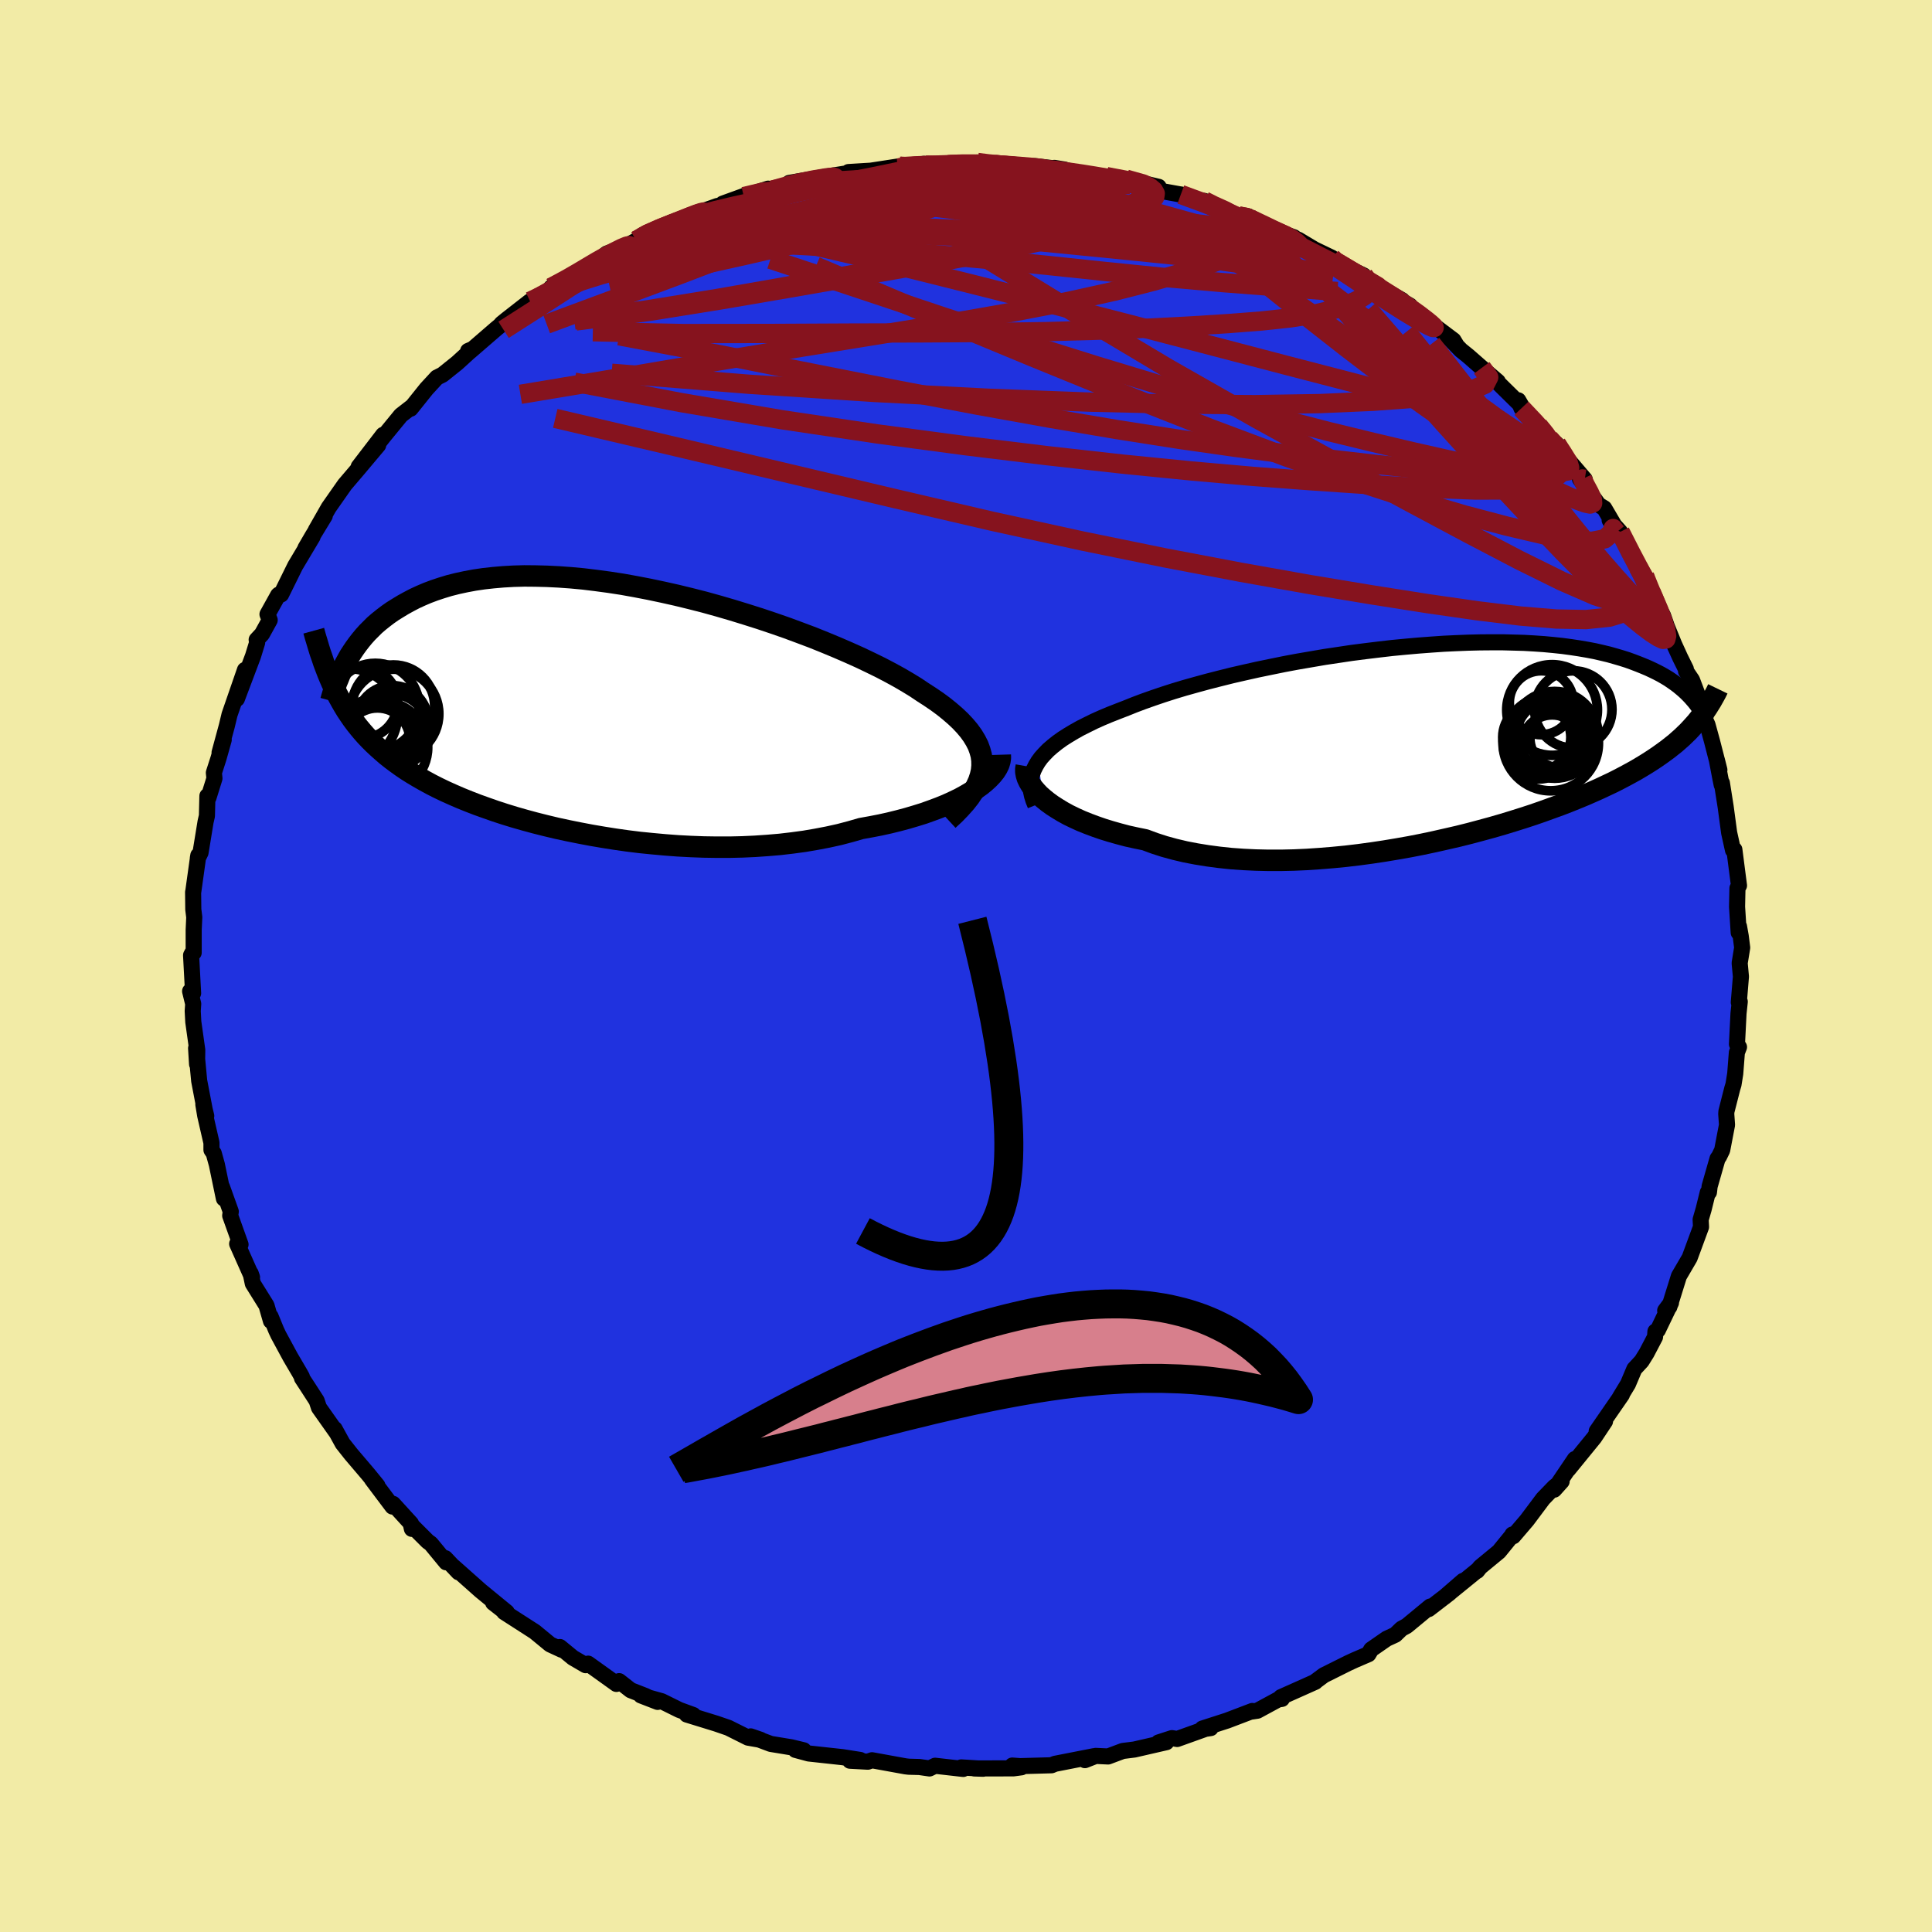 <svg xmlns="http://www.w3.org/2000/svg" width="500" height="500" viewBox="-100 -100 200 200"><defs><clipPath id="c"><path d="m40.64 6.14-.01-.53-.07-.52-.14-.51-.19-.52-.26-.51-.31-.51-.37-.51-.42-.5-.48-.51-.53-.5-.58-.5-.62-.5-.68-.5-.72-.49-.76-.49-.73-.49-.8-.49-.87-.51-.93-.51-.99-.52-1.06-.52-1.11-.53-1.16-.52-1.2-.52-1.25-.52-1.29-.52-1.33-.5-1.35-.5-1.38-.48-1.4-.47-1.42-.45-1.43-.44-1.44-.42-1.44-.4-1.45-.37-1.44-.35-1.43-.32-1.42-.3-1.4-.27-1.39-.25-1.37-.21-1.34-.18-1.32-.16-1.28-.12-1.26-.09-1.22-.06-1.19-.03-1.15-.01-1.11.03-1.07.06-1.04.09-.99.11-.95.14-.91.17-.88.19-.83.21-.79.24-.75.25-.72.27-.68.29-.65.3-.61.32-.58.32-.56.34-.53.33-.5.35-.47.36-.45.36-.43.37-.39.39-.38.38-.35.39-.33.4-.31.4-.29.4-.27.4-.26.4-.23.41-.22.4-1.4 2.01.23.49.23.49.25.48.26.47.27.47.28.46.3.45.31.45.32.43.34.43.36.43.37.42.39.41.41.41.43.4.45.4.46.4.49.39.51.38.54.39.56.38.59.37.62.37.65.37.68.37.71.36.75.36.78.35.81.35.84.34.88.34.92.33.94.33.98.32 1.01.31 1.05.3 1.07.29 1.11.28 1.13.27 1.16.25 1.19.24 1.21.23 1.23.21 1.26.2 1.27.18 1.29.16 1.3.13 1.32.12 1.32.1 1.33.07 1.33.05 1.34.02h1.33l1.32-.03 1.32-.06 1.31-.09 1.29-.11 1.28-.15 1.25-.17 1.23-.21 1.2-.23 1.18-.26 1.14-.3 1.11-.32 1-.18.98-.19.95-.21.93-.23.9-.24.88-.26.84-.26.81-.29.78-.29.74-.3.7-.32.67-.32.62-.34.58-.34.53-.35"/></clipPath><clipPath id="b"><path d="m-41.47 2.06.3-.41.36-.4.39-.4.45-.39.49-.39.53-.38.58-.37.62-.37.66-.37.7-.35.73-.36.78-.35.81-.34.84-.33.88-.34.87-.35.93-.35.99-.35 1.03-.35 1.09-.35 1.13-.34 1.18-.33 1.21-.33 1.25-.32 1.28-.32 1.31-.3 1.34-.3 1.36-.28 1.37-.28 1.39-.26 1.4-.24 1.4-.24 1.41-.21 1.4-.21 1.4-.18 1.4-.17 1.38-.16 1.36-.13 1.35-.12 1.33-.1 1.3-.09 1.28-.06 1.25-.05 1.23-.03 1.19-.01h1.15l1.13.03 1.08.03 1.05.06 1.02.07.97.09.94.1.89.12.86.13.82.14.79.15.74.17.71.17.67.19.65.19.6.19.58.21.55.21.52.21.5.21.47.22.45.22.42.22.4.23.38.23.35.24.33.23.32.24.29.24.27.23.26.24.24.24.22.23.21.24.61 2.08-.25.31-.27.3-.28.31-.29.31-.31.3-.32.31-.34.3-.35.31-.38.3-.39.31-.41.3-.43.31-.45.31-.47.31-.49.31-.51.31-.54.32-.56.31-.59.32-.61.32-.65.33-.68.32-.7.33-.74.33-.78.34-.8.33-.84.34-.88.34-.91.33-.94.34-.98.34-1.01.33-1.05.33-1.08.33-1.11.32-1.14.31-1.16.31-1.2.3-1.22.28-1.24.28-1.27.27-1.28.25-1.3.23-1.32.22-1.33.2-1.33.18-1.35.16-1.34.13-1.35.11-1.34.09-1.34.06-1.33.03h-1.32l-1.3-.03-1.28-.06-1.26-.09-1.23-.13-1.21-.16-1.17-.19-1.14-.22-1.1-.26-1.06-.29-1.02-.33-.97-.36-.93-.19-.91-.2-.87-.23-.85-.24-.81-.25-.78-.27-.75-.28-.72-.29-.68-.31-.64-.31-.6-.33-.56-.34-.53-.34-.48-.35-.43-.35"/></clipPath><filter id="a"><feTurbulence baseFrequency=".05" numOctaves="3" result="noise" type="noise"/><feDisplacementMap in="SourceGraphic" in2="noise" scale="2"/></filter></defs><rect width="100%" height="100%" x="-100" y="-100" fill="#F2EBA6"/><path fill="#2032DF" stroke="#000" stroke-linejoin="round" stroke-width="1.667" d="m80.09-.3.13 1.4L80 3.76l.1-.07-.13 1.22-.16 3.18.21.3-.22.57-.17 2.19-.18 1.12-.12.39-.61 2.39-.02.26.08 1.14-.5 2.61-.32.66-.16.22-.82 2.87-.07.61-.12.02-.43 1.74-.31 1.07.04.76-.84 2.28-.34.92-1.11 1.9-.99 3.18-.43.38.6-.81-1.36 2.83-.25.14-.04.57-.88 1.68-.51.82-.75.81-.66 1.56-.83 1.37.2-.26-2.61 3.78.86-1.02-1.13 1.7-.02.02-2.65 3.25.68-1.07-2.14 3.17.77-.86-.74.57-1.18 1.22-1.67 2.23-1.42 1.66-.08-.18-.05.11-1.35 1.66-1.94 1.6-.32.4.08-.11-3.48 2.83 1.95-1.69-1.44 1.29-2.12 1.63.15-.26-2.42 2-.55.3-.64.62-.89.41-1.6 1.11-.29.49-1.44.62-.65.3-2.53 1.26-.86.64-.02.04-3.56 1.59.1.18-.39.06-2.14 1.16-.59.09.06-.06-2.6.99-2.57.83.86-.05-.54.08-2.93 1.05-.54-.09-1.39.45.81-.03-3.31.76-1.2.15-1.52.57-1.28-.06-1.12.44.93-.41-4.03.79-.36.15-3.26.09-.8-.06.95.18-.83.11-4.05.01.91.03-2.26-.14.2.16-2.91-.33-.58.28-1.04-.15-1.11-.03-.34-.04-3.46-.63-.43.15-1.85-.1 1.06-.08-1.84-.29-3.49-.38-1.37-.37.85.04-1.28-.31-2.13-.35-2.08-.78 1.04.36-1.31-.23-2.04-1.02-1.25-.43-3.05-.94.67.05-1.45-.53-1.82-.9-2.15-.6 1.73.67-1.28-.62-1.51-.59-1.2-.94-.28.29-2.93-2.1-.25.16-1.32-.77-1.35-1.11.18.28-1.19-.55-1.59-1.31-3.17-2.04.42.25-1.56-1.22 1.41.98-2.72-2.23-2.78-2.47.51.57-1.38-1.46.1.43-1.59-1.93-.32-.23-1.74-1.74.1.44-.09-.55-1.86-2.04-.06.28-2.12-2.82.56.65-.96-1.18-1.77-2.08-.87-1.1-.83-1.51.16.32-1.78-2.52-.24-.72-.97-1.5-.55-.84-.01-.13-.24-.43-.95-1.62-1.24-2.29-.23-.49-.58-1.42.04.47-.46-1.6-1.42-2.28-.22-1.05.14.4-1.54-3.46.35.07-1.07-2.99.06-.42-.91-2.54.2 1.2-.73-3.52-.32-1.16-.24-.36v-.74l-.65-2.83-.19-1.14.3 1.19-.16-.65-.57-2.98-.32-3.38.1 1.65.02-1.46-.41-2.91-.06-1.13.05-.74-.32-1.31.31.21-.21-3.93.13-.25.14-.02v-2.36l.06-1.31-.1-.8-.02-1.8.02-.07.52-3.73-.05.29.28-.58.52-3.19.14-.61.05-2.06.11.17.62-1.99-.06-.59.48-1.49.54-1.92-.43 1.33.75-2.76.28-1.17 1.6-4.63-.84 3 1.67-4.43.43-1.4-.05-.29.55-.59.8-1.45-.23-.6 1.1-1.98.07-.06.24-.01 1.46-2.96 1.8-3.02-.74 1.18.74-1.27 1.26-2.07-.93 1.49 1.34-2.35 1.66-2.37 1.45-1.7.57-.68 1.44-1.71-2.02 2.24 2.54-3.31-.77 1.19.83-1.05 1.77-2.16 1.21-.94-.21.26 1.65-2.06 1.08-1.17.58-.29 1.51-1.21 1.58-1.44-.44.19.19.05 2.74-2.37.38-.31.16-.2.53-.43 2.41-1.88.62-.26 2.77-1.69-1.21.53 2.31-1.24.58-.3 1.28-.96.26.05 1.33-1.07 1.86-.69 1.2-.66.63-.56 3.02-1.32-.54.5 2.02-.84 1.25-.7-.2.13 2.25-.8.61-.04-.09-.19 2.51-.91-.33.18 2.52-.82.44.15 1.34-.3.41-.45 3.53-.6 2.37-.38 1.64-.09.69-.14-2.1.09 2.3-.14 3-.46-.2.18 2.7-.43-.81.23 2.94-.05.1-.19 1.53.02 1.79-.15 1.84.28-.59-.25 1.61.34 1.84.14 1.18-.14 3.12.36-1.04-.17 1.65.34 1.85.45 1.27.11h.62l2.04.27 3.36.79-1.48-.18 1.69.6 2.16.39-.07-.02 1.1.48 1.34.19.25.27 3.3 1.29 1.02.04.1.2 2.28 1.19-.43-.21 2.74.98 1.26.98-.81-.73 1.69 1.01 1.77.85-1.47-.46 4.79 2.31.72.72-.43-.21 1.33.7 2.36 1.35-.89-.43 1.7.99.08.29 2.14 1.58 2.28 1.71.29.48-.9-.88 1.39 1.43.78.63 1.37 1.2 1.66 1.42-.19-.09 2.64 2.6-.33-.57.33.82 1.76 1.81 1.11 1.32.76.57.04.29 2.88 3.37-.56-.49.07.45 1.93 2.68.58.35 1.36 2.32-.11.19-.69-1.28 1.09 1.22 1.58 3.18.28.47.66.91.69 1.7-.11-.12 1.34 2.53.4 1.15.75 1.83.63 1.38.58 1.17.02.22.62.92.81 2.14-.34-.27.84 2.11.29.65.47 1.71.76 2.96-.26-1.03.35 1.84.15.74.02-.2.39 2.47.36 2.68.4 1.81.14-.06.2 1.56.28 2.16-.16.28-.04 1.92.17 2.67.03-.64.18 1.01.15 1.19-.26 1.6.13 1.4" filter="url(#a)"/><path fill="#fff" d="m-41.47 2.06.3-.41.36-.4.39-.4.45-.39.49-.39.53-.38.58-.37.62-.37.66-.37.7-.35.73-.36.78-.35.81-.34.84-.33.88-.34.87-.35.93-.35.99-.35 1.03-.35 1.09-.35 1.13-.34 1.18-.33 1.21-.33 1.25-.32 1.28-.32 1.31-.3 1.34-.3 1.36-.28 1.37-.28 1.39-.26 1.4-.24 1.4-.24 1.41-.21 1.4-.21 1.4-.18 1.4-.17 1.38-.16 1.36-.13 1.35-.12 1.33-.1 1.3-.09 1.28-.06 1.25-.05 1.23-.03 1.19-.01h1.15l1.13.03 1.08.03 1.05.06 1.02.07.97.09.94.1.89.12.86.13.82.14.79.15.74.17.71.17.67.19.65.19.6.19.58.21.55.21.52.21.5.21.47.22.45.22.42.22.4.23.38.23.35.24.33.23.32.24.29.24.27.23.26.24.24.24.22.23.21.24.61 2.08-.25.31-.27.3-.28.31-.29.31-.31.3-.32.31-.34.3-.35.31-.38.3-.39.31-.41.3-.43.31-.45.31-.47.31-.49.31-.51.31-.54.32-.56.31-.59.32-.61.32-.65.33-.68.32-.7.33-.74.33-.78.34-.8.33-.84.34-.88.34-.91.33-.94.34-.98.34-1.01.33-1.05.33-1.08.33-1.11.32-1.14.31-1.16.31-1.2.3-1.22.28-1.24.28-1.27.27-1.28.25-1.3.23-1.32.22-1.33.2-1.33.18-1.35.16-1.34.13-1.35.11-1.34.09-1.34.06-1.33.03h-1.32l-1.3-.03-1.28-.06-1.26-.09-1.23-.13-1.21-.16-1.17-.19-1.14-.22-1.1-.26-1.06-.29-1.02-.33-.97-.36-.93-.19-.91-.2-.87-.23-.85-.24-.81-.25-.78-.27-.75-.28-.72-.29-.68-.31-.64-.31-.6-.33-.56-.34-.53-.34-.48-.35-.43-.35" filter="url(#a)" transform="translate(48.94 -23.21)"/><path fill="#fff" d="m40.64 6.14-.01-.53-.07-.52-.14-.51-.19-.52-.26-.51-.31-.51-.37-.51-.42-.5-.48-.51-.53-.5-.58-.5-.62-.5-.68-.5-.72-.49-.76-.49-.73-.49-.8-.49-.87-.51-.93-.51-.99-.52-1.06-.52-1.11-.53-1.16-.52-1.2-.52-1.25-.52-1.29-.52-1.33-.5-1.35-.5-1.38-.48-1.4-.47-1.42-.45-1.43-.44-1.44-.42-1.44-.4-1.45-.37-1.44-.35-1.43-.32-1.42-.3-1.4-.27-1.39-.25-1.37-.21-1.34-.18-1.32-.16-1.28-.12-1.26-.09-1.22-.06-1.19-.03-1.15-.01-1.11.03-1.07.06-1.04.09-.99.11-.95.14-.91.17-.88.19-.83.21-.79.24-.75.25-.72.27-.68.29-.65.3-.61.32-.58.32-.56.34-.53.33-.5.35-.47.36-.45.36-.43.37-.39.39-.38.38-.35.39-.33.4-.31.4-.29.4-.27.4-.26.4-.23.41-.22.4-1.4 2.01.23.49.23.49.25.48.26.47.27.47.28.46.3.45.31.45.32.43.34.43.36.43.37.42.39.41.41.41.43.4.45.4.46.4.49.39.51.38.54.39.56.38.59.37.62.37.65.37.68.37.71.36.75.36.78.35.81.35.84.34.88.34.92.33.94.33.98.32 1.01.31 1.05.3 1.07.29 1.11.28 1.13.27 1.16.25 1.19.24 1.21.23 1.23.21 1.26.2 1.27.18 1.29.16 1.3.13 1.32.12 1.32.1 1.33.07 1.33.05 1.34.02h1.33l1.32-.03 1.32-.06 1.31-.09 1.29-.11 1.28-.15 1.25-.17 1.23-.21 1.2-.23 1.18-.26 1.14-.3 1.11-.32 1-.18.98-.19.95-.21.93-.23.9-.24.88-.26.84-.26.81-.29.78-.29.74-.3.7-.32.67-.32.62-.34.58-.34.53-.35" filter="url(#a)" transform="translate(-38.98 -26.89)"/><g fill="none" stroke="#000" transform="translate(48.94 -23.21)"><path stroke-linejoin="round" stroke-width="1.667" d="m-41.76 6.56-.2-.49-.15-.48-.1-.47-.04-.46v-.45l.06-.45.1-.43.16-.43.21-.42.25-.42.3-.41.36-.4.39-.4.45-.39.49-.39.53-.38.58-.37.62-.37.66-.37.7-.35.73-.36.78-.35.81-.34.84-.33.88-.34.87-.35.93-.35.99-.35 1.03-.35 1.09-.35 1.13-.34 1.18-.33 1.21-.33 1.25-.32 1.28-.32 1.31-.3 1.34-.3 1.36-.28 1.37-.28 1.39-.26 1.4-.24 1.4-.24 1.41-.21 1.4-.21 1.4-.18 1.4-.17 1.38-.16 1.36-.13 1.35-.12 1.33-.1 1.3-.09 1.28-.06 1.25-.05 1.23-.03 1.19-.01h1.15l1.13.03 1.08.03 1.05.06 1.02.07.97.09.94.1.89.12.86.13.82.14.79.15.74.17.71.17.67.19.65.19.6.19.58.21.55.21.52.21.5.21.47.22.45.22.42.22.4.23.38.23.35.24.33.23.32.24.29.24.27.23.26.24.24.24.22.23.21.24.2.23.18.23.17.23.15.23.15.22.13.23.12.21.12.22.1.21.1.21" filter="url(#a)"/><path stroke-linejoin="round" stroke-width="2.222" d="m-42.7 2.53-.05.28v.31l.06.32.1.33.16.34.2.34.26.36.3.35.34.36.4.35.43.35.48.35.53.34.56.34.6.33.64.31.68.31.72.29.75.28.78.27.81.25.85.24.87.23.91.2.93.19.97.36 1.02.33 1.06.29 1.1.26 1.14.22 1.17.19 1.21.16 1.23.13 1.26.09 1.28.06 1.3.03h1.32l1.33-.03 1.34-.06 1.34-.09 1.35-.11 1.34-.13 1.35-.16 1.33-.18 1.33-.2 1.32-.22 1.3-.23 1.28-.25 1.27-.27 1.24-.28 1.22-.28 1.2-.3 1.16-.31 1.14-.31 1.11-.32 1.08-.33 1.05-.33 1.01-.33.98-.34.94-.34.91-.33.88-.34.84-.34.8-.33.78-.34.74-.33.7-.33.68-.32.65-.33.61-.32.59-.32.56-.31.54-.32.51-.31.49-.31.47-.31.45-.31.43-.31.41-.3.39-.31.38-.3.35-.31.34-.3.32-.31.31-.3.29-.31.28-.31.27-.3.25-.31.24-.31.23-.31.22-.32.21-.31.2-.32.2-.32.18-.32.18-.32.17-.32.16-.33" filter="url(#a)"/><circle cx="11.997" cy="-.72" r="4.492" clip-path="url(#b)" filter="url(#a)"/><circle cx="11.732" cy="-3.29" r="4.694" clip-path="url(#b)" filter="url(#a)"/><circle cx="13.927" cy="-3.345" r="4.004" clip-path="url(#b)" filter="url(#a)"/><circle cx="11.737" cy=".36" r="3.148" clip-path="url(#b)" filter="url(#a)"/><circle cx="10.612" cy="-4.045" r="3.31" clip-path="url(#b)" filter="url(#a)"/><circle cx="10.352" cy=".16" r="3.688" clip-path="url(#b)" filter="url(#a)"/><circle cx="10.147" cy="-.475" r="3.526" clip-path="url(#b)" filter="url(#a)"/><circle cx="12.497" cy="-.38" r="3.064" clip-path="url(#b)" filter="url(#a)"/><circle cx="11.592" cy=".135" r="4.94" clip-path="url(#b)" filter="url(#a)"/><circle cx="11.497" cy="-.72" r="3.44" clip-path="url(#b)" filter="url(#a)"/></g><g fill="none" stroke="#000" transform="translate(-38.98 -26.89)"><path stroke-linejoin="round" stroke-width="2.222" d="m37.14 11.77.66-.61.58-.6.52-.58.45-.57.38-.57.31-.55.25-.55.18-.54.12-.53.05-.53-.01-.53-.07-.52-.14-.51-.19-.52-.26-.51-.31-.51-.37-.51-.42-.5-.48-.51-.53-.5-.58-.5-.62-.5-.68-.5-.72-.49-.76-.49-.73-.49-.8-.49-.87-.51-.93-.51-.99-.52-1.06-.52-1.11-.53-1.16-.52-1.2-.52-1.25-.52-1.29-.52-1.33-.5-1.35-.5-1.38-.48-1.4-.47-1.42-.45-1.43-.44-1.44-.42-1.44-.4-1.45-.37-1.44-.35-1.43-.32-1.42-.3-1.4-.27-1.39-.25-1.37-.21-1.34-.18-1.32-.16-1.28-.12-1.26-.09-1.22-.06-1.19-.03-1.15-.01-1.11.03-1.07.06-1.04.09-.99.11-.95.14-.91.17-.88.19-.83.21-.79.24-.75.25-.72.27-.68.29-.65.3-.61.32-.58.32-.56.34-.53.33-.5.35-.47.36-.45.36-.43.37-.39.39-.38.38-.35.39-.33.4-.31.4-.29.4-.27.4-.26.4-.23.41-.22.4-.21.4-.19.4-.18.39-.16.4-.16.38-.14.39-.13.38-.12.37-.11.37-.1.37" filter="url(#a)"/><path stroke-linejoin="round" stroke-width="2.222" d="m42.53 5.02.01.33-.05.34-.11.35-.17.35-.23.36-.29.36-.34.36-.39.36-.44.36-.49.35-.53.35-.58.34-.62.34-.67.32-.7.32-.74.3-.78.29-.81.29-.84.26-.88.26-.9.24-.93.23-.95.21-.98.19-1 .18-1.11.32-1.14.3-1.18.26-1.2.23-1.23.21-1.25.17-1.28.15-1.29.11-1.31.09-1.32.06-1.32.03h-1.33l-1.34-.02-1.33-.05-1.33-.07-1.32-.1-1.32-.12-1.3-.13-1.29-.16-1.27-.18-1.26-.2-1.23-.21-1.21-.23-1.19-.24-1.16-.25-1.13-.27-1.11-.28-1.07-.29-1.05-.3-1.01-.31-.98-.32-.94-.33-.92-.33-.88-.34-.84-.34-.81-.35-.78-.35-.75-.36-.71-.36-.68-.37-.65-.37-.62-.37-.59-.37-.56-.38-.54-.39-.51-.38-.49-.39-.46-.4-.45-.4-.43-.4-.41-.41-.39-.41-.37-.42-.36-.43-.34-.43-.32-.43-.31-.45-.3-.45-.28-.46-.27-.47-.26-.47-.25-.48-.23-.49-.23-.49-.22-.51-.21-.51-.2-.52-.2-.53-.18-.54-.19-.54-.17-.55-.17-.57-.17-.56-.16-.58" filter="url(#a)"/><circle cx="-20.404" cy="1.557" r="3.694" clip-path="url(#c)" filter="url(#a)"/><circle cx="-20.509" cy="2.587" r="3.864" clip-path="url(#c)" filter="url(#a)"/><circle cx="-21.949" cy="3.547" r="3.374" clip-path="url(#c)" filter="url(#a)"/><circle cx="-23.524" cy="-.358" r="3.672" clip-path="url(#c)" filter="url(#a)"/><circle cx="-21.494" cy="4.257" r="4.75" clip-path="url(#c)" filter="url(#a)"/><circle cx="-22.124" cy="3.462" r="4.232" clip-path="url(#c)" filter="url(#a)"/><circle cx="-20.294" cy="-.003" r="4.272" clip-path="url(#c)" filter="url(#a)"/><circle cx="-20.224" cy=".792" r="4.63" clip-path="url(#c)" filter="url(#a)"/><circle cx="-24.769" cy="1.002" r="4.88" clip-path="url(#c)" filter="url(#a)"/><circle cx="-22.164" cy=".092" r="4.536" clip-path="url(#c)" filter="url(#a)"/></g><g fill="none" stroke="#86131E" stroke-linejoin="round" stroke-width="2"><path d="m-30.48-76.98.45.11 1.49-.19 1.94-.17 2.26-.07 2.56.03 2.86.11 3.13.17 3.4.22 3.65.27 3.9.32 4.12.38 4.33.42 4.5.45 4.57.45 4.53.45 4.41.45 4.24.51 4.15.58 4.08.61 3.91.53" filter="url(#a)"/><path d="m-6.86-82.79.39.06.58.06.35.16.04.27-.33.4-.77.55-1.29.72-1.91.92-2.59 1.15-3.25 1.39-3.93 1.62-4.6 1.83-5.38 2.06-6.37 2.38-7.49 2.78" filter="url(#a)"/><path d="m-31.02-76.48 1.75-.71 1.62-.55 1.74-.47 1.93-.46 2.08-.46 2.18-.48 2.26-.49 2.29-.48 2.28-.47 2.18-.43 1.98-.4 1.73-.36 1.41-.29.9-.19" filter="url(#a)"/><path d="m-23-79.65 1.94-.46 1.7-.18 1.99-.13 2.44-.09 2.77-.03 2.86.06 2.83.14 2.75.23 2.76.27 2.83.32 2.96.35 3.03.37 3.06.4 3.01.39 2.92.38 2.78.33 2.64.3 2.51.27 2.4.3 2.34.36 2.33.42" filter="url(#a)"/><path d="m-4.36-83.04.19.13.83.02.8.02.61.05.32.13-.03.2-.41.27-.79.35-1.19.43-1.65.52-2.23.6-2.9.72-3.62.85-4.38 1.01-5.17 1.18-6.05 1.33m44.57-6.49 1.94.37 1.23.38.62.36.25.35-.05.37-.35.4-.67.46-.98.52-1.32.59-1.7.65-2.14.71-2.62.75-3.13.78-3.68.82-4.26.86-4.87.93-5.53 1.02-6.19 1.1-6.8 1.19-7.26 1.18-7.59 1.06" filter="url(#a)"/><path d="m28.23-77.64.77.14.71.32.7.39.6.35.38.29.08.21-.25.12-.58.05h-.9l-1.23-.06-1.61-.15-2.08-.28-2.63-.43-3.23-.61-3.86-.77-4.47-.93-5.07-1.1-5.71-1.26m-6.71-1.43.56.02 1.07-.06 1.16-.05 1.2-.04 1.2-.04 1.16-.03L.55-83l.92.02.77.04.61.05.43.07.22.09-.04.09-.35.12-.67.12-.97.14-1.26.14-1.59.13-2.03.15-2.72.19-3.65.26-4.49.35m-19.86 5.94 1.33-.62 1.87-.46 2.09-.3 2.32-.2 2.57-.12 2.83-.04 3.06.02 3.3.07 3.5.1 3.68.12 3.86.15 4.02.18 4.15.21 4.27.25 4.35.27 4.36.27 4.24.25 3.95.19 3.59.16 3.45.2m8.51 2.92.34.45.18.36.11.41-.11.43-.42.44-.74.47-1.08.49-1.47.5-1.95.46-2.46.38-2.99.32-3.48.27-3.96.25-4.44.23-4.93.2-5.49.15-6.11.09-6.79.04-7.5.02-8.22.04-8.9.01-9.39-.19" filter="url(#a)"/><path d="m67.32-44.88-.33-.41-.22.5-.65.57-1.34.26-2.12-.16-2.92-.53-3.7-.87-4.47-1.18-5.26-1.55-6.11-1.97-6.97-2.45-7.89-2.96-8.8-3.47-9.73-3.97-10.68-4.43-11.67-4.93M1.19-83.18l1.12.14.81.08.95.09 1.04.11.95.11.75.14.48.17.22.21-.05.25-.29.27-.56.3-.88.32-1.23.35-1.64.37-2.06.38-2.5.4-2.93.41-3.38.44-3.84.47-4.32.51-4.85.54-5.53.56" filter="url(#a)"/><path d="m69.58-41.29.56.97.42.93.35.88.27.84.14.69-.04.42-.27.09-.49-.29-.74-.65-.98-1-1.25-1.34-1.56-1.7-1.88-2.1-2.22-2.51-2.54-2.93-2.87-3.39-3.24-3.89-3.66-4.45-3.98-4.94" filter="url(#a)"/><path d="m67.72-44.94 1.11 2.18.68 1.29.51 1 .43.92.38.89.32.84.22.73.1.53-.05.28h-.23l-.41-.28-.6-.56-.81-.83-1.01-1.09-1.22-1.36-1.42-1.63-1.62-1.93-1.83-2.26-2.07-2.66-2.41-3.13-2.82-3.67-3.24-4.18-3.53-4.55M29.35-77.4l1.31.78.53.57.02.57-.57.58-1.17.62-1.72.69-2.23.81-2.77.91-3.37.99-4.04 1.03-4.8 1.06-5.57 1.07-6.39 1.12-7.23 1.19-8.09 1.31-8.96 1.48-9.81 1.67-10.62 1.77" filter="url(#a)"/><path d="m31.2-76.42 1.87.79.75.44.18.27-.15.22-.41.23-.73.21-1.16.14-1.71.01-2.35-.15-2.99-.32-3.63-.49-4.27-.65-5.04-.8-6-.88-7.15-.95-8.3-1.03" filter="url(#a)"/><path d="m-44.51-69.07 1.82-1.02 1.58-.63 1.97-.62 2.38-.66 2.75-.7 3.06-.74 3.37-.78 3.64-.81 3.84-.81 3.98-.8 4.07-.75 4.09-.7 4.05-.66 3.97-.64 3.8-.64 3.51-.64 3.2-.6m-30.61.95 1.17-.33 1.47-.39 1.6-.33 1.32-.22.75-.08.16.05-.3.15-.63.25-.96.36-1.37.48-1.95.63-2.64.8-3.42 1.01-4.3 1.27" filter="url(#a)"/><path d="m-30.48-76.98.67.23 2.18.13 3.07.35 3.84.64 4.56.96 5.27 1.23 5.94 1.46 6.55 1.64 7.13 1.8 7.66 1.97 8.12 2.12 8.5 2.23 8.81 2.29 9.13 2.44m9.42 2.88.53.59.39.81.07.77-.32.6-.71.43-1.11.26-1.56.04-2.08-.21-2.61-.45-3.14-.66-3.63-.82-4.11-.97-4.6-1.12-5.13-1.33-5.69-1.56-6.26-1.81-6.84-2.07-7.43-2.33-8.07-2.62-8.74-2.92-9.58-3.18" filter="url(#a)"/><path d="m-42.95-70.23 1.89-.93 1.77-.74 1.99-.7 2.34-.74 2.72-.8 3.04-.85 3.25-.88 3.37-.86 3.41-.83 3.39-.8 3.35-.75 3.28-.72 3.18-.68 3.03-.65 2.74-.58 2.32-.54m26.11 4.64.82.16.85.36.95.45.93.45.85.4.69.35.53.3.38.27.25.24.09.21-.12.14-.41.03-.76-.09-1.14-.22-1.53-.37-1.9-.51-2.26-.62-2.64-.74-3.05-.85-3.59-1-4.26-1.21-4.96-1.49m62.29 41 .26 1.14-.24.9-.68.9-1.19.78-1.79.55-2.42.25-3.07-.06-3.74-.31-4.42-.54-5.09-.73-5.78-.91-6.45-1.07-7.14-1.27-7.85-1.49-8.57-1.75-9.32-2.04-10.09-2.35-10.9-2.58-11.74-2.78-12.54-2.95" filter="url(#a)"/><path d="m70.93-38.68-.02.42-.34.67-1.01.34-1.79-.22-2.63-.86-3.49-1.52-4.39-2.17-5.32-2.78-6.29-3.36-7.29-3.94-8.28-4.56-9.16-5.21L11-67.79.12-74.46" filter="url(#a)"/><path d="m61.13-54.04.51.94.33 1.08-.26.83-.75.69-1.22.58-1.74.42-2.31.22-2.9.01-3.46-.13-4.01-.22-4.58-.27-5.17-.35-5.8-.44-6.47-.57-7.13-.71-7.78-.87-8.44-1.03-9.13-1.22-9.82-1.46-10.47-1.78-11.08-2.12m-2.4-9.79 1.69-.92 1.16-.67.99-.59.93-.55.93-.52.88-.46.74-.37.53-.22.24-.04-.12.19-.53.42-.95.68-1.37.93-1.77 1.16-2.19 1.42-2.72 1.76-3.36 2.15m70.11-14.01 1.14.42 1.33.49 1.54.62 1.64.68 1.62.72 1.55.72 1.49.72 1.44.71 1.38.69 1.3.67 1.2.61 1.1.57.99.52.88.46.74.39.57.3.35.18.09.03-.22-.13-.56-.33-.98-.57-1.35-.8-1.54-.91" filter="url(#a)"/><path d="m70.24-40.38.48 1.19.43 1.03.44 1.09.37 1.02.23.82.06.53-.12.23-.31-.05-.49-.3-.68-.53-.88-.77-1.11-1.04-1.35-1.32-1.61-1.65-1.88-2.02-2.16-2.41-2.43-2.81-2.72-3.21-3.04-3.61-3.43-4.04-3.93-4.56-4.47-5.18m-80.16-4.71 1.67-.83 2.25-.56 2.71-.4 3.17-.24 3.57-.1 3.94.05 4.25.17 4.55.26 4.83.34 5.11.41 5.39.5 5.67.57 5.9.62 6.01.61 6.02.53 5.96.46 5.97.47" filter="url(#a)"/><path d="m-34.13-75.1 1.14-.66 1.31-.58 1.15-.46.99-.39.83-.33.66-.24.46-.15.25-.04.02.07-.22.19-.47.33-.76.48-1.08.64-1.44.81-1.84 1-2.32 1.22-2.97 1.55-3.9 1.99M64.05-50.38l-.24-.04.29.62.44.82.3.68.03.38-.26.1-.48-.1-.68-.24-.9-.36-1.15-.53-1.45-.77-1.79-1.04-2.15-1.34-2.54-1.64-2.93-1.97-3.32-2.33-3.72-2.72-4.12-3.15-4.58-3.59-5.02-4.02-5.25-4.4m-31.59-6.59 1.81-.19 1.51.01 1.71.06 1.9.08 2 .1 2.03.12 1.98.15 1.9.17 1.82.18 1.72.16 1.53.13 1.23.08.76.02.14-.05-.46-.09" filter="url(#a)"/><path d="m-30.48-76.98.48.11 1.6-.18 2.11-.15 2.5-.05 2.84.04 3.17.13 3.51.19 3.84.26 4.14.32 4.4.38 4.59.41 4.75.4 4.89.42 5.01.44 5.05.51 4.95.58 4.71.64 4.58.71m-56.68-8.5 1.39-.32 2.12-.33 2.7-.27 2.83-.17 2.72-.07 2.58.01 2.55.05 2.63.05 2.74.05 2.78.05 2.73.07 2.59.09 2.4.09 2.15.07 2.11.06m-19.21-1.97.62-.12 1.21-.04H.93l1.25.03 1.17.06 1.14.07 1.08.08.98.08.8.08.59.08.34.09.09.1-.18.09-.48.08-.82.07-1.2.06-1.66.04-2.17.03H-.88l-3.28-.01-3.49-.07" filter="url(#a)"/><path d="m61.13-54.04.59.89.6.97.17.6-.17.33-.5.08-.89-.24-1.38-.65-1.9-1.1-2.41-1.5-2.87-1.82-3.33-2.13-3.85-2.5-4.45-2.98-5.12-3.52-5.88-4.1-6.94-4.7" filter="url(#a)"/><path d="m53.39-61.92.72.97-.37.72-1.35.6-2.37.46-3.41.38-4.45.33-5.55.24-6.7.11-7.9-.05-9.15-.21-10.47-.4-11.79-.6-13.03-.85-14.25-1.14m-8.45-7.45 1.24-.58 1.72-.72 1.99-.69 2.31-.72 2.64-.75 2.93-.78 3.23-.82 3.49-.85 3.71-.88 3.85-.88 3.91-.87 3.88-.84 3.75-.8 3.59-.75 3.4-.7 3.21-.69 2.91-.72" filter="url(#a)"/><path d="m59.26-55.93.78.99.38.79.07.78-.27.73-.67.61-1.07.5-1.47.36-1.91.19-2.4-.01-2.89-.18-3.39-.33-3.87-.41-4.35-.5-4.86-.57-5.37-.7-5.9-.84-6.44-1.01-6.98-1.18-7.56-1.36-8.15-1.55-8.81-1.74-9.57-1.91-10.47-1.97m52.49-16.21 1.78.5.64.33.4.33.19.33-.06.37-.36.41-.64.48-.95.54-1.32.62-1.74.65-2.21.7-2.71.73-3.23.76-3.77.79-4.35.83-4.97.89-5.61.98-6.25 1.09-6.84 1.17-7.29 1.17-7.68 1.01" filter="url(#a)"/><path d="m3.03-82.9.23-.05 1.19.11 1.57.15 1.63.15 1.55.17 1.45.19 1.37.2 1.31.21 1.24.21 1.11.18.93.17.67.13.36.09.01.04-.33-.02-.66-.08-.98-.14-1.31-.21-1.68-.25-2.19-.29-2.85-.37m17.03 3.11.95.48 1.2.54.8.43.38.38v.35l-.37.32-.79.29-1.24.24-1.71.19-2.16.17-2.6.15-3.06.14-3.55.11-4.11.04-4.73-.05-5.39-.15-6.07-.24-6.78-.3-7.64-.26m-11.94 1.27 1.14-.66 1.33-.59 1.18-.47 1.03-.4.87-.35.68-.27.48-.16.22-.05-.07.08-.38.23-.72.4-1.1.59-1.51.79-1.94.98-2.46 1.2-3.15 1.5m76.38-1.05.35.36 1.51.9 1.39.84 1.16.71 1.03.65.98.62.93.62.87.61.81.58.69.53.51.41.3.28.08.13-.14-.01-.34-.15-.56-.29-.85-.49-1.21-.73-1.59-1.01-1.95-1.27-2.26-1.5-2.4-1.59" filter="url(#a)"/><path d="m3.03-82.9.07-.05.72.13.78.19.53.23.1.3-.39.39-.86.5-1.33.59-1.81.7-2.33.8-2.91.91-3.55 1.01-4.26 1.12-4.99 1.21-5.75 1.32-6.53 1.45-7.44 1.62M57.5-57.74l1.36 1.44.87.97.54.7.26.52-.03.3-.37.05-.71-.22-1.06-.53-1.45-.88-1.92-1.3-2.44-1.78-2.98-2.24-3.47-2.65-3.96-3.01-4.56-3.45-5.48-4.07" filter="url(#a)"/><path d="m70.93-38.68.27.61.51 1.18.43 1.16.29.93.1.63-.08.32-.29.04-.49-.23-.7-.45-.91-.68-1.12-.91-1.35-1.17-1.62-1.49-1.91-1.85-2.25-2.27-2.59-2.71-2.94-3.14-3.24-3.52-3.5-3.86-3.74-4.2-4.04-4.64-4.64-5.32" filter="url(#a)"/></g><path fill="none" stroke="#000" stroke-linejoin="round" stroke-width="3" d="M-10.67 27.43Q11.99 39.585.66-4.73" filter="url(#a)"/><path fill="#D77F8C" stroke="#000" stroke-linejoin="round" stroke-width="3" d="m-29.99 52.1.33-.19.35-.2.37-.21.38-.22.4-.23.42-.24.43-.25.45-.26.46-.26.47-.27.49-.28.51-.29.51-.29.53-.3.55-.31.55-.31.57-.31.58-.32.59-.32.6-.33.62-.33.62-.33.63-.33.65-.34.65-.34.67-.34.67-.34.68-.33.69-.34.69-.34.71-.34.71-.34.72-.33.72-.33.73-.33.74-.33.74-.32.75-.32.76-.32.75-.31.76-.3.77-.3.77-.29.77-.29.78-.28.78-.28.78-.26.78-.26.78-.25.79-.24.79-.23.78-.22.79-.21.79-.2.79-.19.78-.18.79-.17.78-.16.79-.14.78-.13.77-.12.78-.1.77-.09.77-.07.77-.06.76-.04.76-.03.75-.01h.75l.74.02.73.04.74.06.72.07.72.1.71.11.7.13.7.16.69.17.67.19.68.22.66.23.65.26.64.28.64.31.62.32.61.35.6.38.59.4.58.42.57.45.55.47.55.5.52.53.52.55.5.58.49.61.47.64.46.66.45.7-.65-.2-.64-.19-.64-.17-.65-.17-.64-.15-.65-.15-.64-.14-.64-.13-.65-.12-.64-.11-.65-.1-.64-.09-.64-.08-.65-.08-.64-.07-.65-.06-.64-.05-.64-.04-.65-.04-.64-.02-.65-.02-.64-.02h-1.93l-.65.02-.64.02-.65.02-.64.04-.64.04-.65.04-.64.05-.65.06-.64.06-.64.07-.65.07-.64.08-.65.08-.64.09-.64.09-.65.1-.64.1-.65.11-.64.11-.64.11-.65.12-.64.12-.65.12-.64.13-.64.13-.65.14-.64.13-.65.14-.64.15-.64.14-.65.15-.64.15-.65.15-.64.15-.65.16-.64.16-.64.15-.65.16-.64.16-.65.17-.64.16-.64.16-.65.17-.64.16-.65.17-.64.17-.64.16-.65.17-.64.16-.65.17-.64.16-.64.17-.65.16-.64.16-.65.16-.64.16-.64.16-.65.16-.64.15-.65.16-.64.15-.65.15-.64.14-.64.15-.65.14-.64.14-.65.14-.64.13-.64.13-.65.13-.64.12-.65.12-.64.12-.64.11" filter="url(#a)"/></svg>